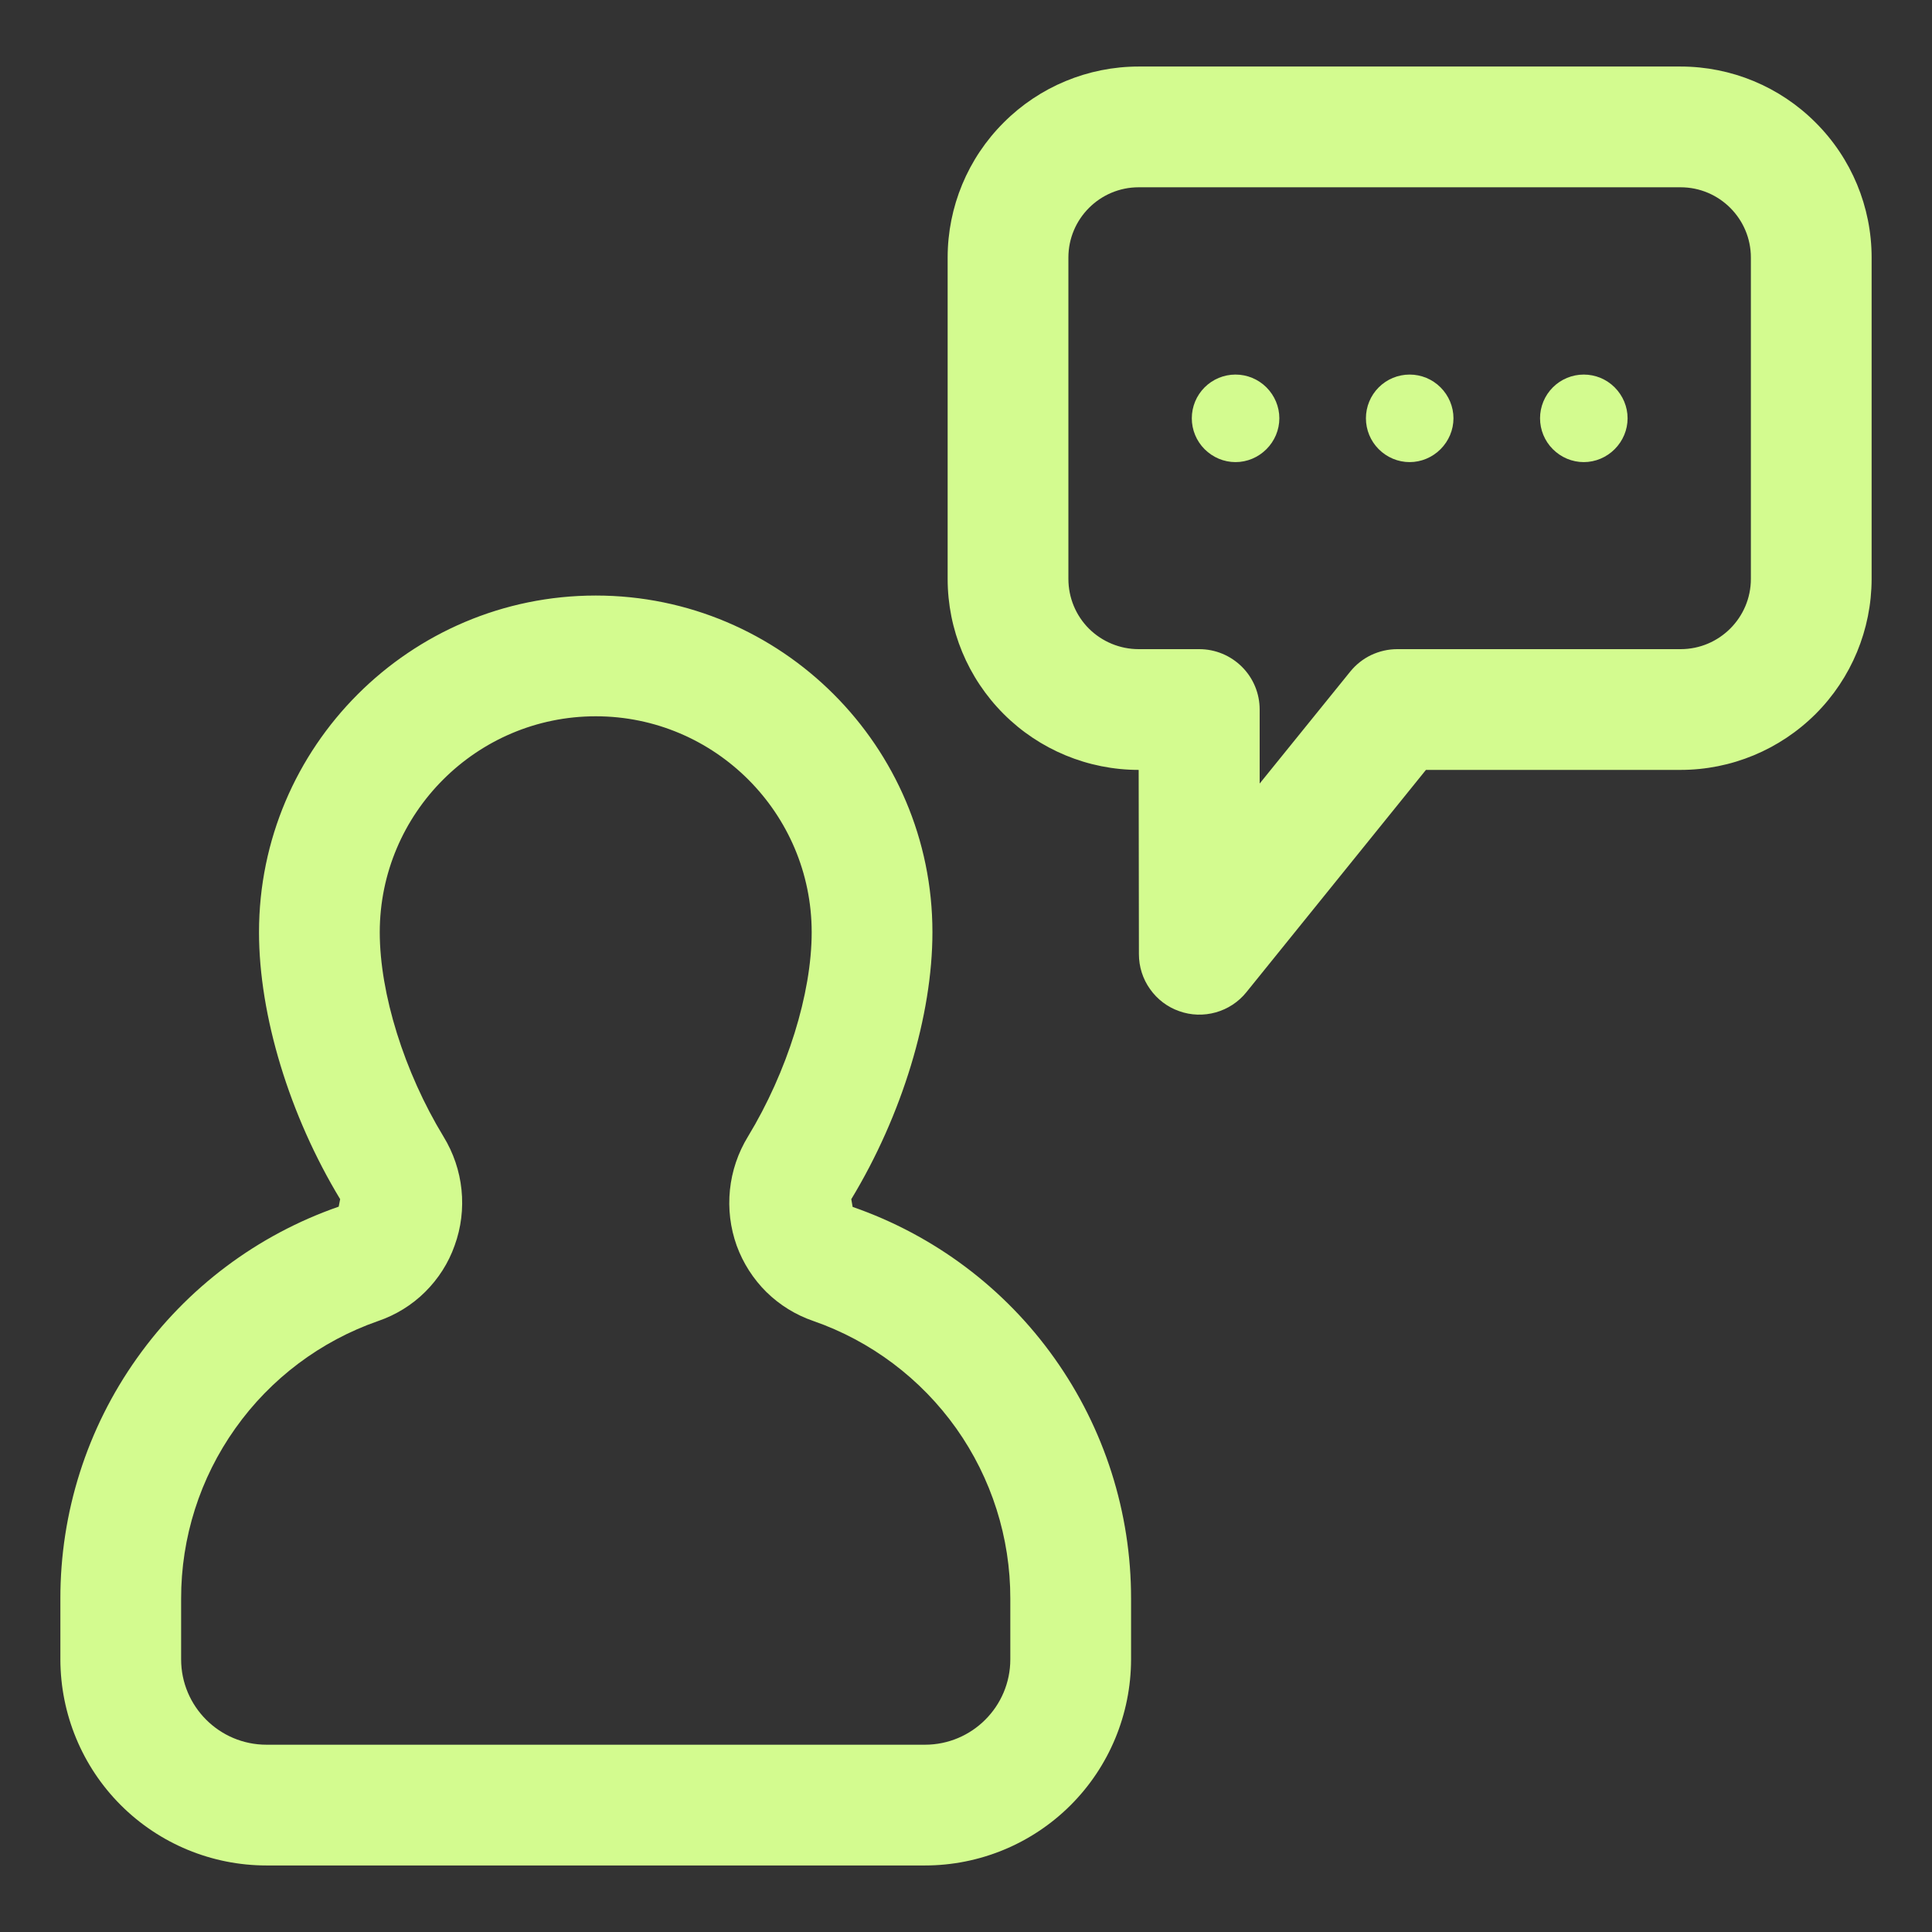 <svg width="16" height="16" viewBox="0 0 16 16" fill="none" xmlns="http://www.w3.org/2000/svg">
<rect x="0" y="0" width="16" height="16" fill="#333333" stroke="none"/>
<g id="feedback" clip-path="url(#clip0_44_4455)">
<path id="Vector" d="M7.061 9.994L7.05 9.931C7.471 9.236 7.722 8.41 7.722 7.72C7.722 6.183 6.471 4.932 4.934 4.932C3.396 4.932 2.145 6.183 2.145 7.72C2.145 8.41 2.397 9.237 2.817 9.931L2.805 9.993C2.131 10.227 1.547 10.666 1.134 11.248C0.72 11.83 0.499 12.526 0.5 13.24V13.743C0.501 14.195 0.68 14.629 1 14.949C1.32 15.269 1.754 15.449 2.207 15.449H7.66C8.113 15.449 8.547 15.269 8.867 14.949C9.187 14.629 9.366 14.195 9.367 13.743V13.24C9.368 12.526 9.146 11.83 8.733 11.249C8.32 10.667 7.735 10.229 7.061 9.995V9.994ZM8.367 13.742C8.367 14.132 8.05 14.449 7.66 14.449H2.207C1.817 14.449 1.5 14.132 1.5 13.742V13.24C1.499 12.734 1.656 12.241 1.949 11.829C2.241 11.417 2.655 11.106 3.132 10.94C3.278 10.89 3.411 10.808 3.52 10.7C3.63 10.591 3.714 10.46 3.765 10.315C3.819 10.167 3.838 10.009 3.822 9.853C3.806 9.697 3.755 9.547 3.673 9.413C3.347 8.877 3.145 8.228 3.145 7.721C3.145 6.735 3.947 5.932 4.934 5.932C5.92 5.932 6.722 6.735 6.722 7.721C6.722 8.228 6.52 8.876 6.194 9.413C6.112 9.547 6.061 9.698 6.045 9.854C6.029 10.01 6.048 10.168 6.101 10.316C6.154 10.461 6.238 10.592 6.347 10.7C6.457 10.808 6.59 10.89 6.736 10.94C7.213 11.106 7.626 11.417 7.919 11.829C8.211 12.241 8.368 12.734 8.367 13.24V13.742ZM13.918 0.551H9.43C9.011 0.551 8.608 0.718 8.312 1.015C8.015 1.311 7.848 1.713 7.848 2.133V4.794C7.848 5.214 8.015 5.616 8.312 5.913C8.608 6.209 9.011 6.376 9.43 6.376L9.432 7.902C9.432 8.006 9.464 8.107 9.524 8.191C9.584 8.276 9.668 8.34 9.766 8.374C9.863 8.409 9.969 8.412 10.069 8.384C10.168 8.356 10.257 8.298 10.322 8.217L11.809 6.376H13.918C14.337 6.376 14.739 6.209 15.036 5.913C15.333 5.616 15.499 5.214 15.5 4.795V2.133C15.5 1.713 15.333 1.311 15.036 1.015C14.74 0.718 14.338 0.551 13.918 0.551ZM14.5 4.794C14.5 5.115 14.239 5.376 13.918 5.376H11.571C11.496 5.376 11.423 5.393 11.355 5.425C11.288 5.457 11.229 5.504 11.182 5.562L10.432 6.489V5.876C10.432 5.744 10.38 5.617 10.286 5.523C10.192 5.429 10.065 5.376 9.932 5.376H9.43C9.276 5.376 9.128 5.315 9.018 5.206C8.909 5.097 8.848 4.949 8.848 4.794V2.133C8.848 1.812 9.109 1.551 9.43 1.551H13.918C14.239 1.551 14.5 1.812 14.5 2.133V4.794Z" fill="#D3FB8F"/>
<path id="Vector_2" d="M10.232 3.102C10.136 3.102 10.044 3.14 9.976 3.208C9.908 3.276 9.87 3.368 9.87 3.464C9.87 3.56 9.908 3.652 9.976 3.72C10.044 3.788 10.136 3.827 10.232 3.827C10.328 3.827 10.42 3.788 10.488 3.72C10.556 3.652 10.595 3.56 10.595 3.464C10.595 3.368 10.556 3.276 10.488 3.208C10.42 3.14 10.328 3.102 10.232 3.102ZM11.674 3.102C11.578 3.102 11.486 3.14 11.418 3.208C11.35 3.276 11.312 3.368 11.312 3.464C11.312 3.56 11.35 3.652 11.418 3.72C11.486 3.788 11.578 3.827 11.674 3.827C11.77 3.827 11.862 3.788 11.93 3.72C11.998 3.652 12.037 3.56 12.037 3.464C12.037 3.368 11.998 3.276 11.93 3.208C11.862 3.14 11.77 3.102 11.674 3.102ZM13.116 3.102C13.02 3.102 12.928 3.14 12.86 3.208C12.792 3.276 12.754 3.368 12.754 3.464C12.754 3.56 12.792 3.652 12.86 3.72C12.928 3.788 13.02 3.827 13.116 3.827C13.212 3.827 13.304 3.788 13.372 3.72C13.44 3.652 13.479 3.56 13.479 3.464C13.479 3.368 13.44 3.276 13.372 3.208C13.304 3.14 13.212 3.102 13.116 3.102Z" fill="#D3FB8F"/>
</g>
<defs>
<clipPath id="clip0_44_4455">
<rect width="16" height="16" fill="white"/>
</clipPath>
</defs>
</svg>
